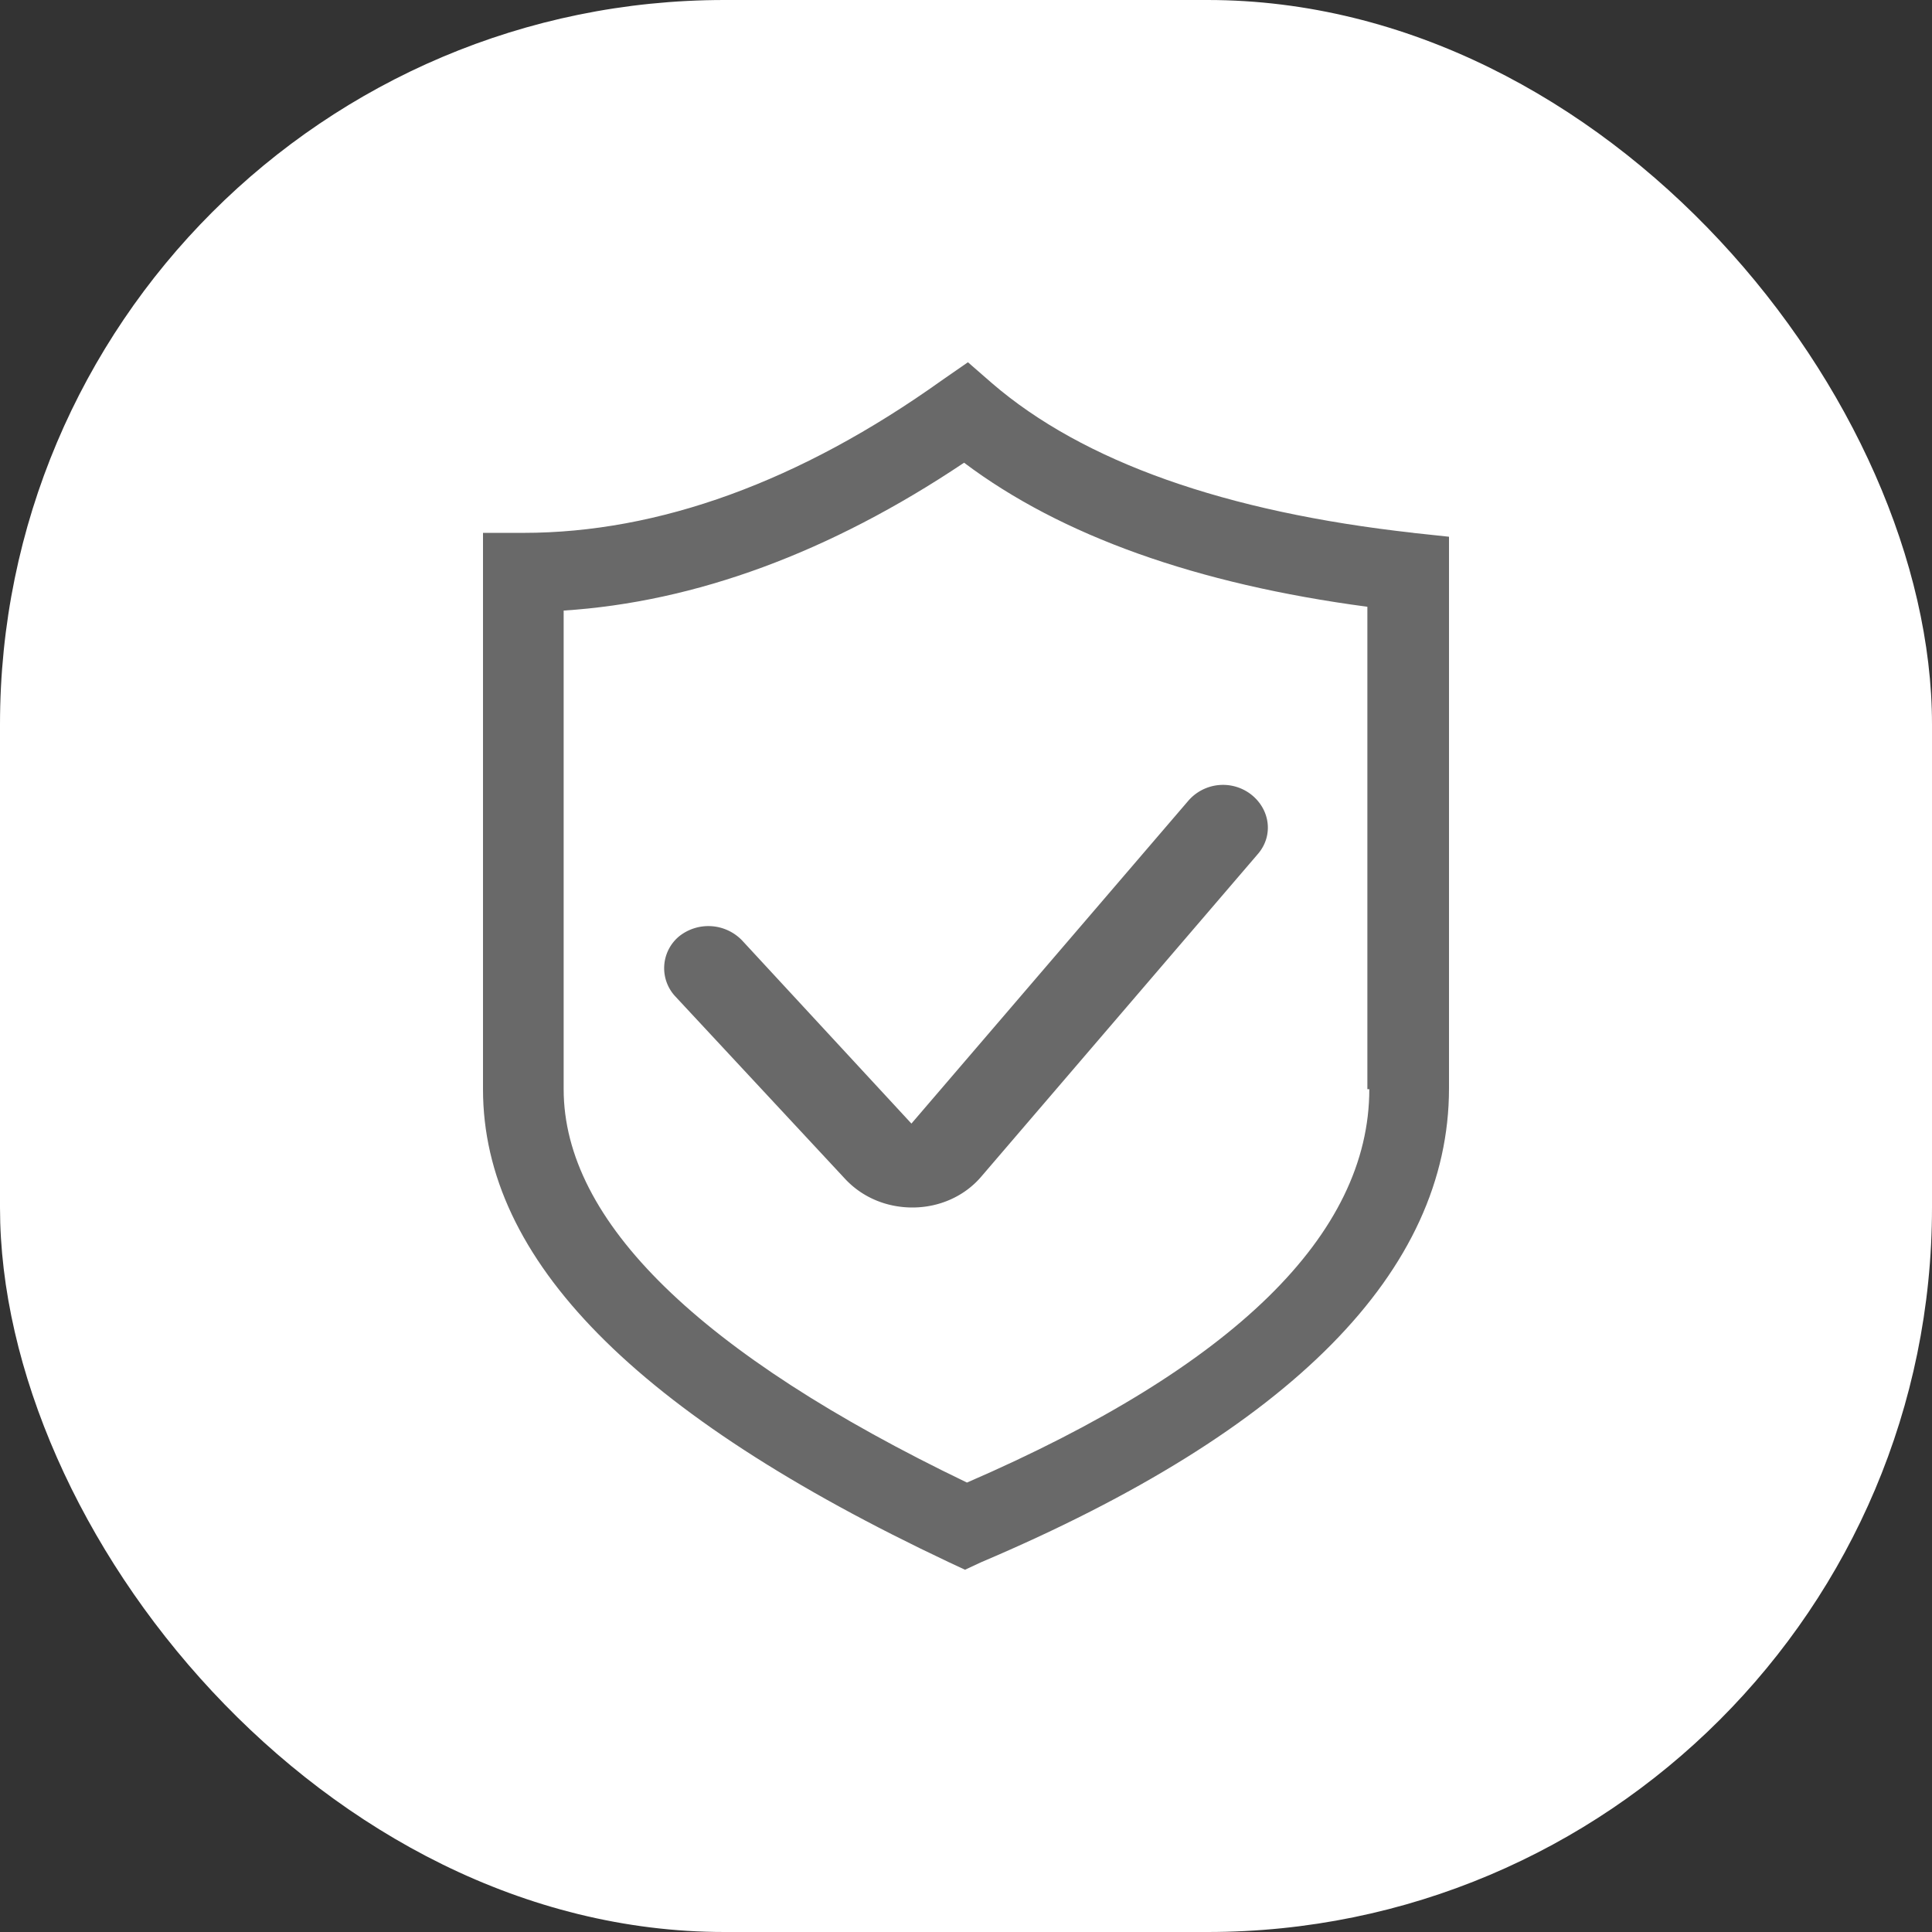 <svg width="32" height="32" viewBox="0 0 32 32" xmlns="http://www.w3.org/2000/svg"><rect x="0" y="0" width="32" height="32" fill="#333333" stroke="none"/><g id="页面-1" stroke="none" stroke-width="1" fill="none" fill-rule="evenodd"><g id="home-" transform="translate(-1290 -260)"><g id="home_Security" transform="translate(1290 260)"><rect id="Rectangle-Copy备份-2" fill="#FFF" x="0" y="0" width="32" height="32" rx="12"/><g id="编组-2" transform="translate(8 5.5)" fill="#696969" fill-rule="nonzero"><path d="M15.412 3.326C12.294 2.98 9.94 2.148 8.429.846L8.032.5l-.43.298C5.25 2.478 2.911 3.326.668 3.326H0v9.215c0 2.826 2.529 5.384 7.714 7.833l.27.126.27-.126C13.392 18.192 16 15.554 16 12.525V3.39l-.588-.063Zm-.732 9.215c0 2.402-2.243 4.6-6.664 6.515-4.437-2.135-6.68-4.333-6.68-6.515V4.613c2.179-.141 4.406-.958 6.632-2.449 1.607 1.209 3.85 2.01 6.68 2.386v7.99h.032Z" id="形状"/><path d="M4.29 10.075a.776.776 0 0 0-1.041-.067.685.685 0 0 0-.07.989l2.823 3.034c.3.318.705.469 1.111.469.441 0 .865-.184 1.147-.52l4.57-5.33c.265-.302.212-.738-.105-.989a.76.76 0 0 0-1.041.1L7.096 13.11 4.29 10.075Z" id="路径"/></g></g></g></g></svg>